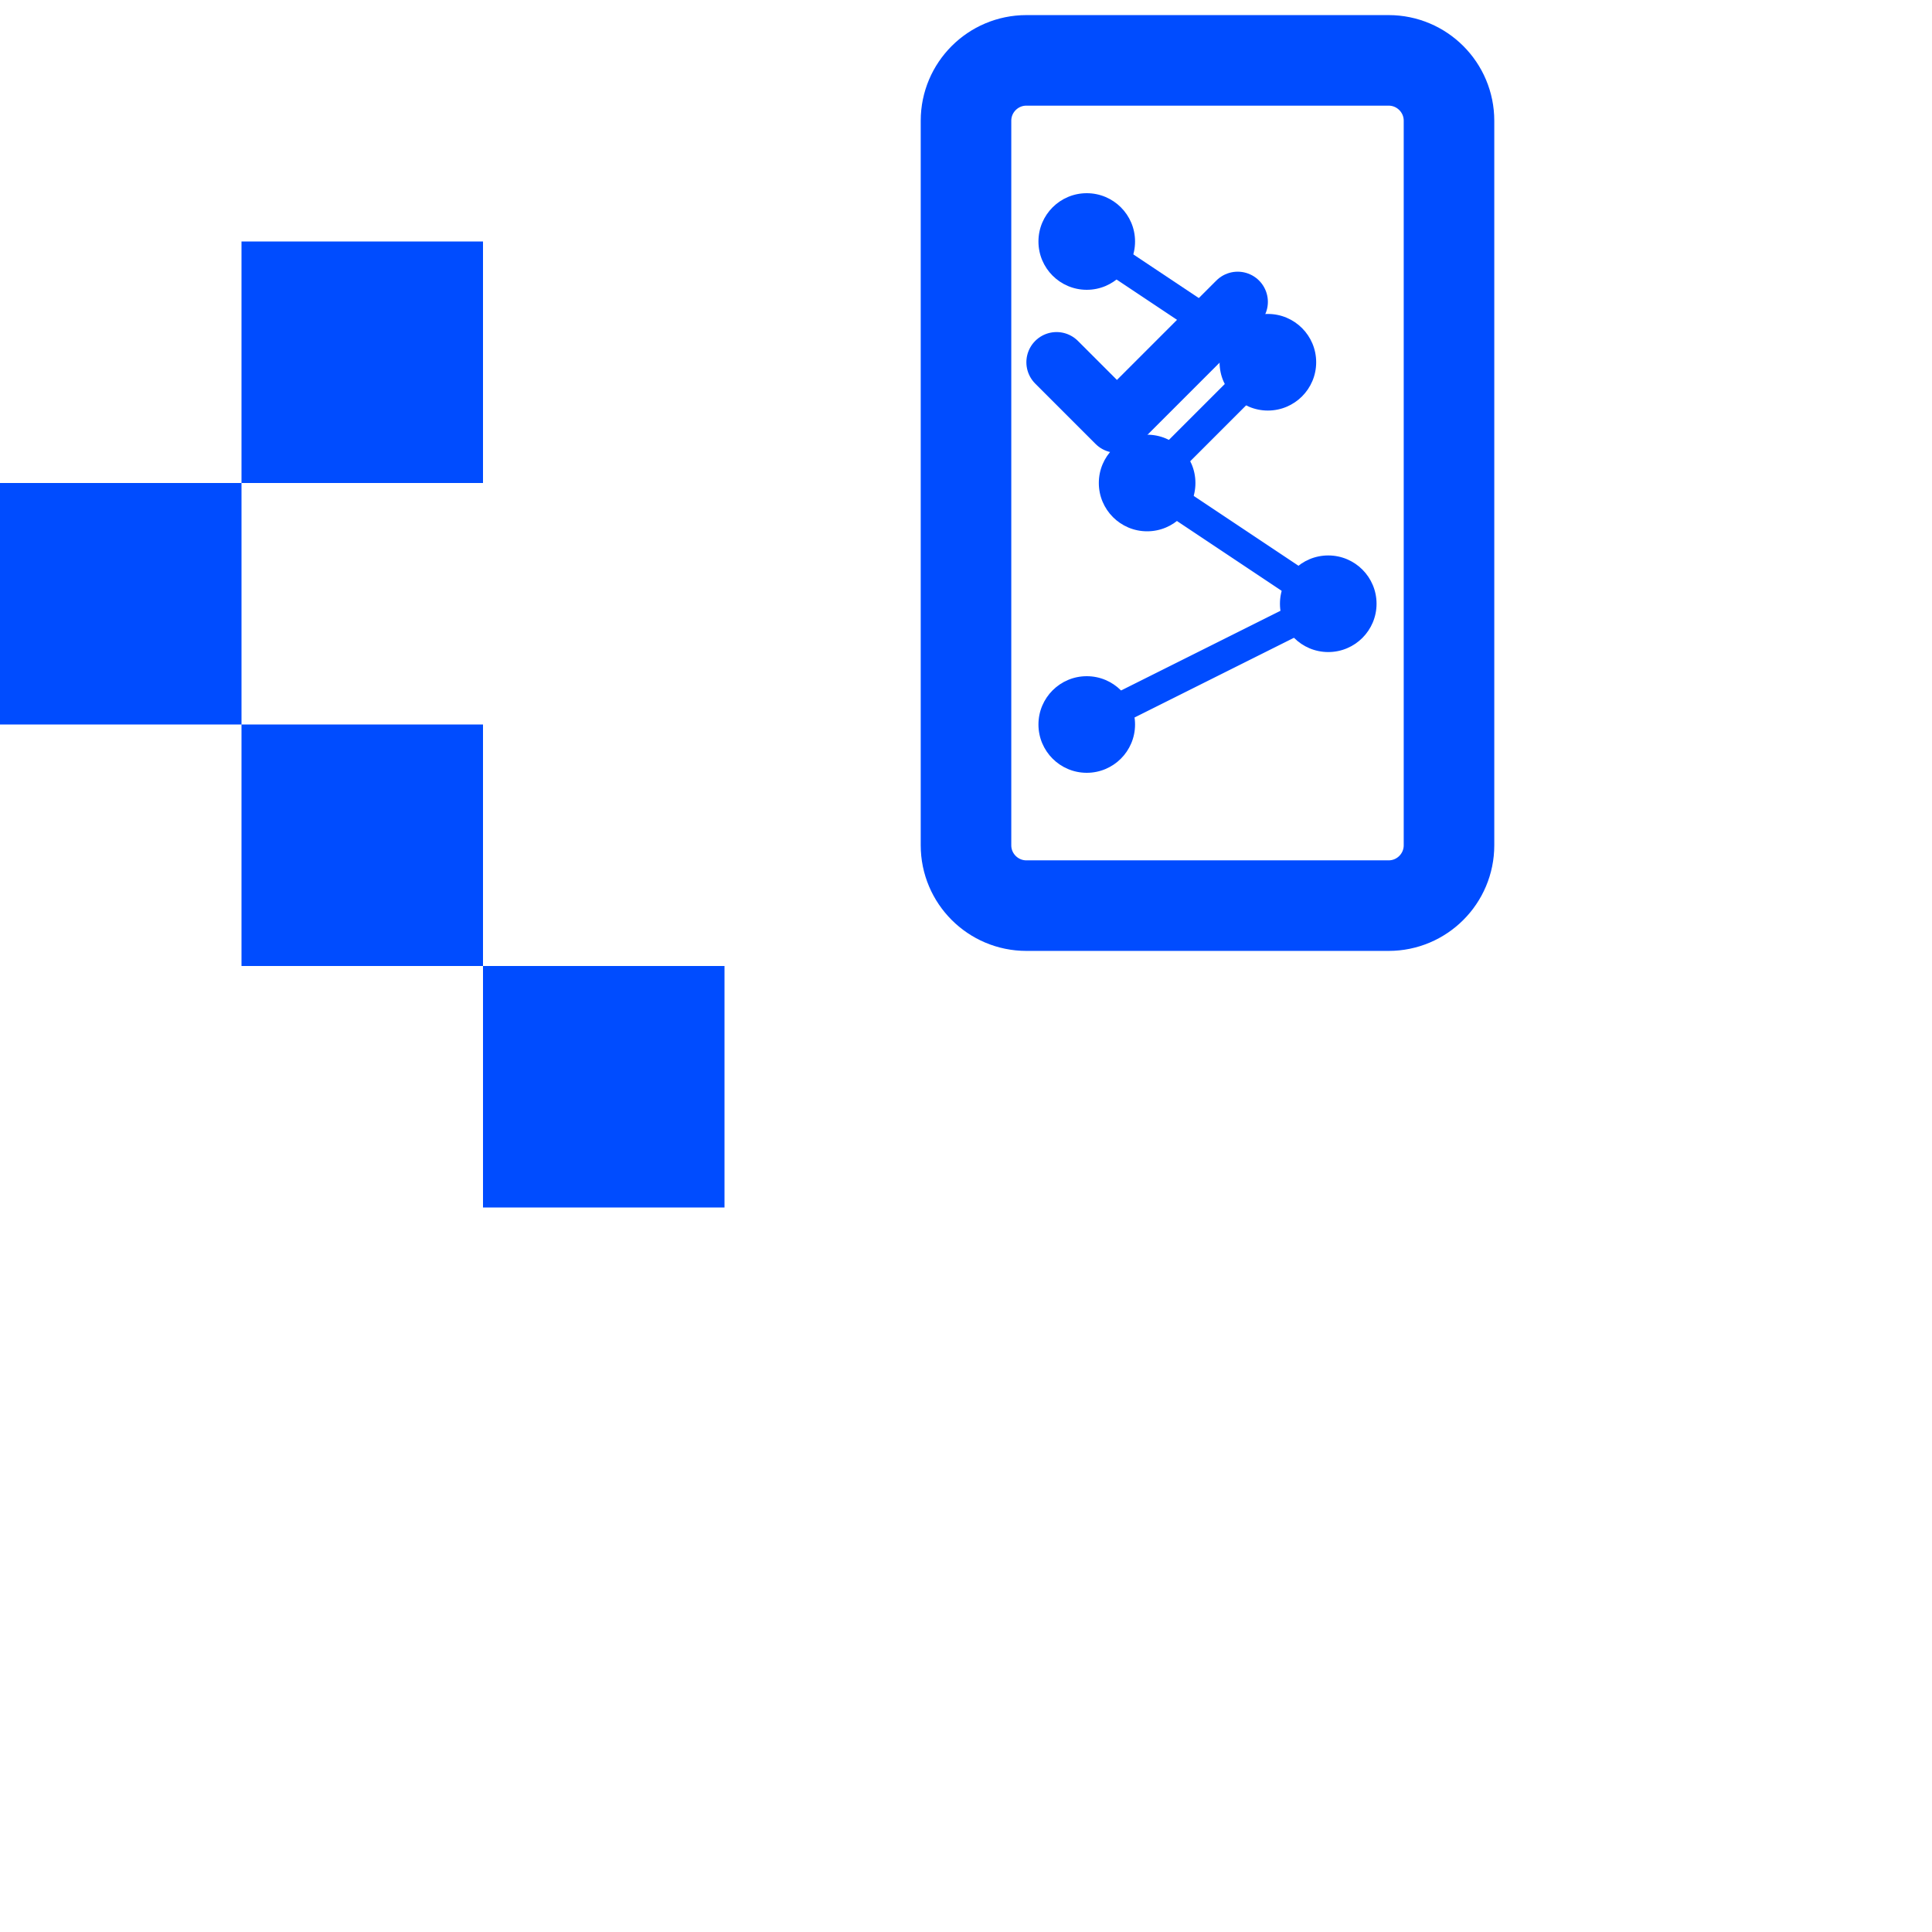 <svg width="32" height="32" viewBox="0 0 32 32" fill="none" xmlns="http://www.w3.org/2000/svg">
  <!-- Favicon baseado na marca Jenafree -->
  <g fill="#004CFF">
    <!-- Lado esquerdo: forma de cruz -->
    <path d="M4 4H8V8H4V12H8V16H12V20H8V16H4V12H0V8H4V4Z" fill-rule="evenodd"/>
    
    <!-- Lado direito: cérebro -->
    <g transform="translate(8, 0)">
      <!-- Contorno do cérebro -->
      <path d="M8 2C8 1.448 8.448 1 9 1H15C15.552 1 16 1.448 16 2V14C16 14.552 15.552 15 15 15H9C8.448 15 8 14.552 8 14V2Z" 
            stroke="#004CFF" stroke-width="1.5" fill="none"/>
      
      <!-- Circuitos dentro do cérebro -->
      <circle cx="10" cy="4" r="0.8" fill="#004CFF"/>
      <circle cx="13" cy="6" r="0.8" fill="#004CFF"/>
      <circle cx="11" cy="8" r="0.8" fill="#004CFF"/>
      <circle cx="14" cy="10" r="0.8" fill="#004CFF"/>
      <circle cx="10" cy="12" r="0.8" fill="#004CFF"/>
      
      <!-- Linhas conectando os nós -->
      <line x1="10" y1="4" x2="13" y2="6" stroke="#004CFF" stroke-width="0.5"/>
      <line x1="13" y1="6" x2="11" y2="8" stroke="#004CFF" stroke-width="0.5"/>
      <line x1="11" y1="8" x2="14" y2="10" stroke="#004CFF" stroke-width="0.5"/>
      <line x1="14" y1="10" x2="10" y2="12" stroke="#004CFF" stroke-width="0.5"/>
      
      <!-- Check mark dentro do cérebro -->
      <path d="M9.5 6L10.5 7L12.5 5" stroke="#004CFF" stroke-width="1" stroke-linecap="round" stroke-linejoin="round" fill="none"/>
    </g>
  </g>
</svg>